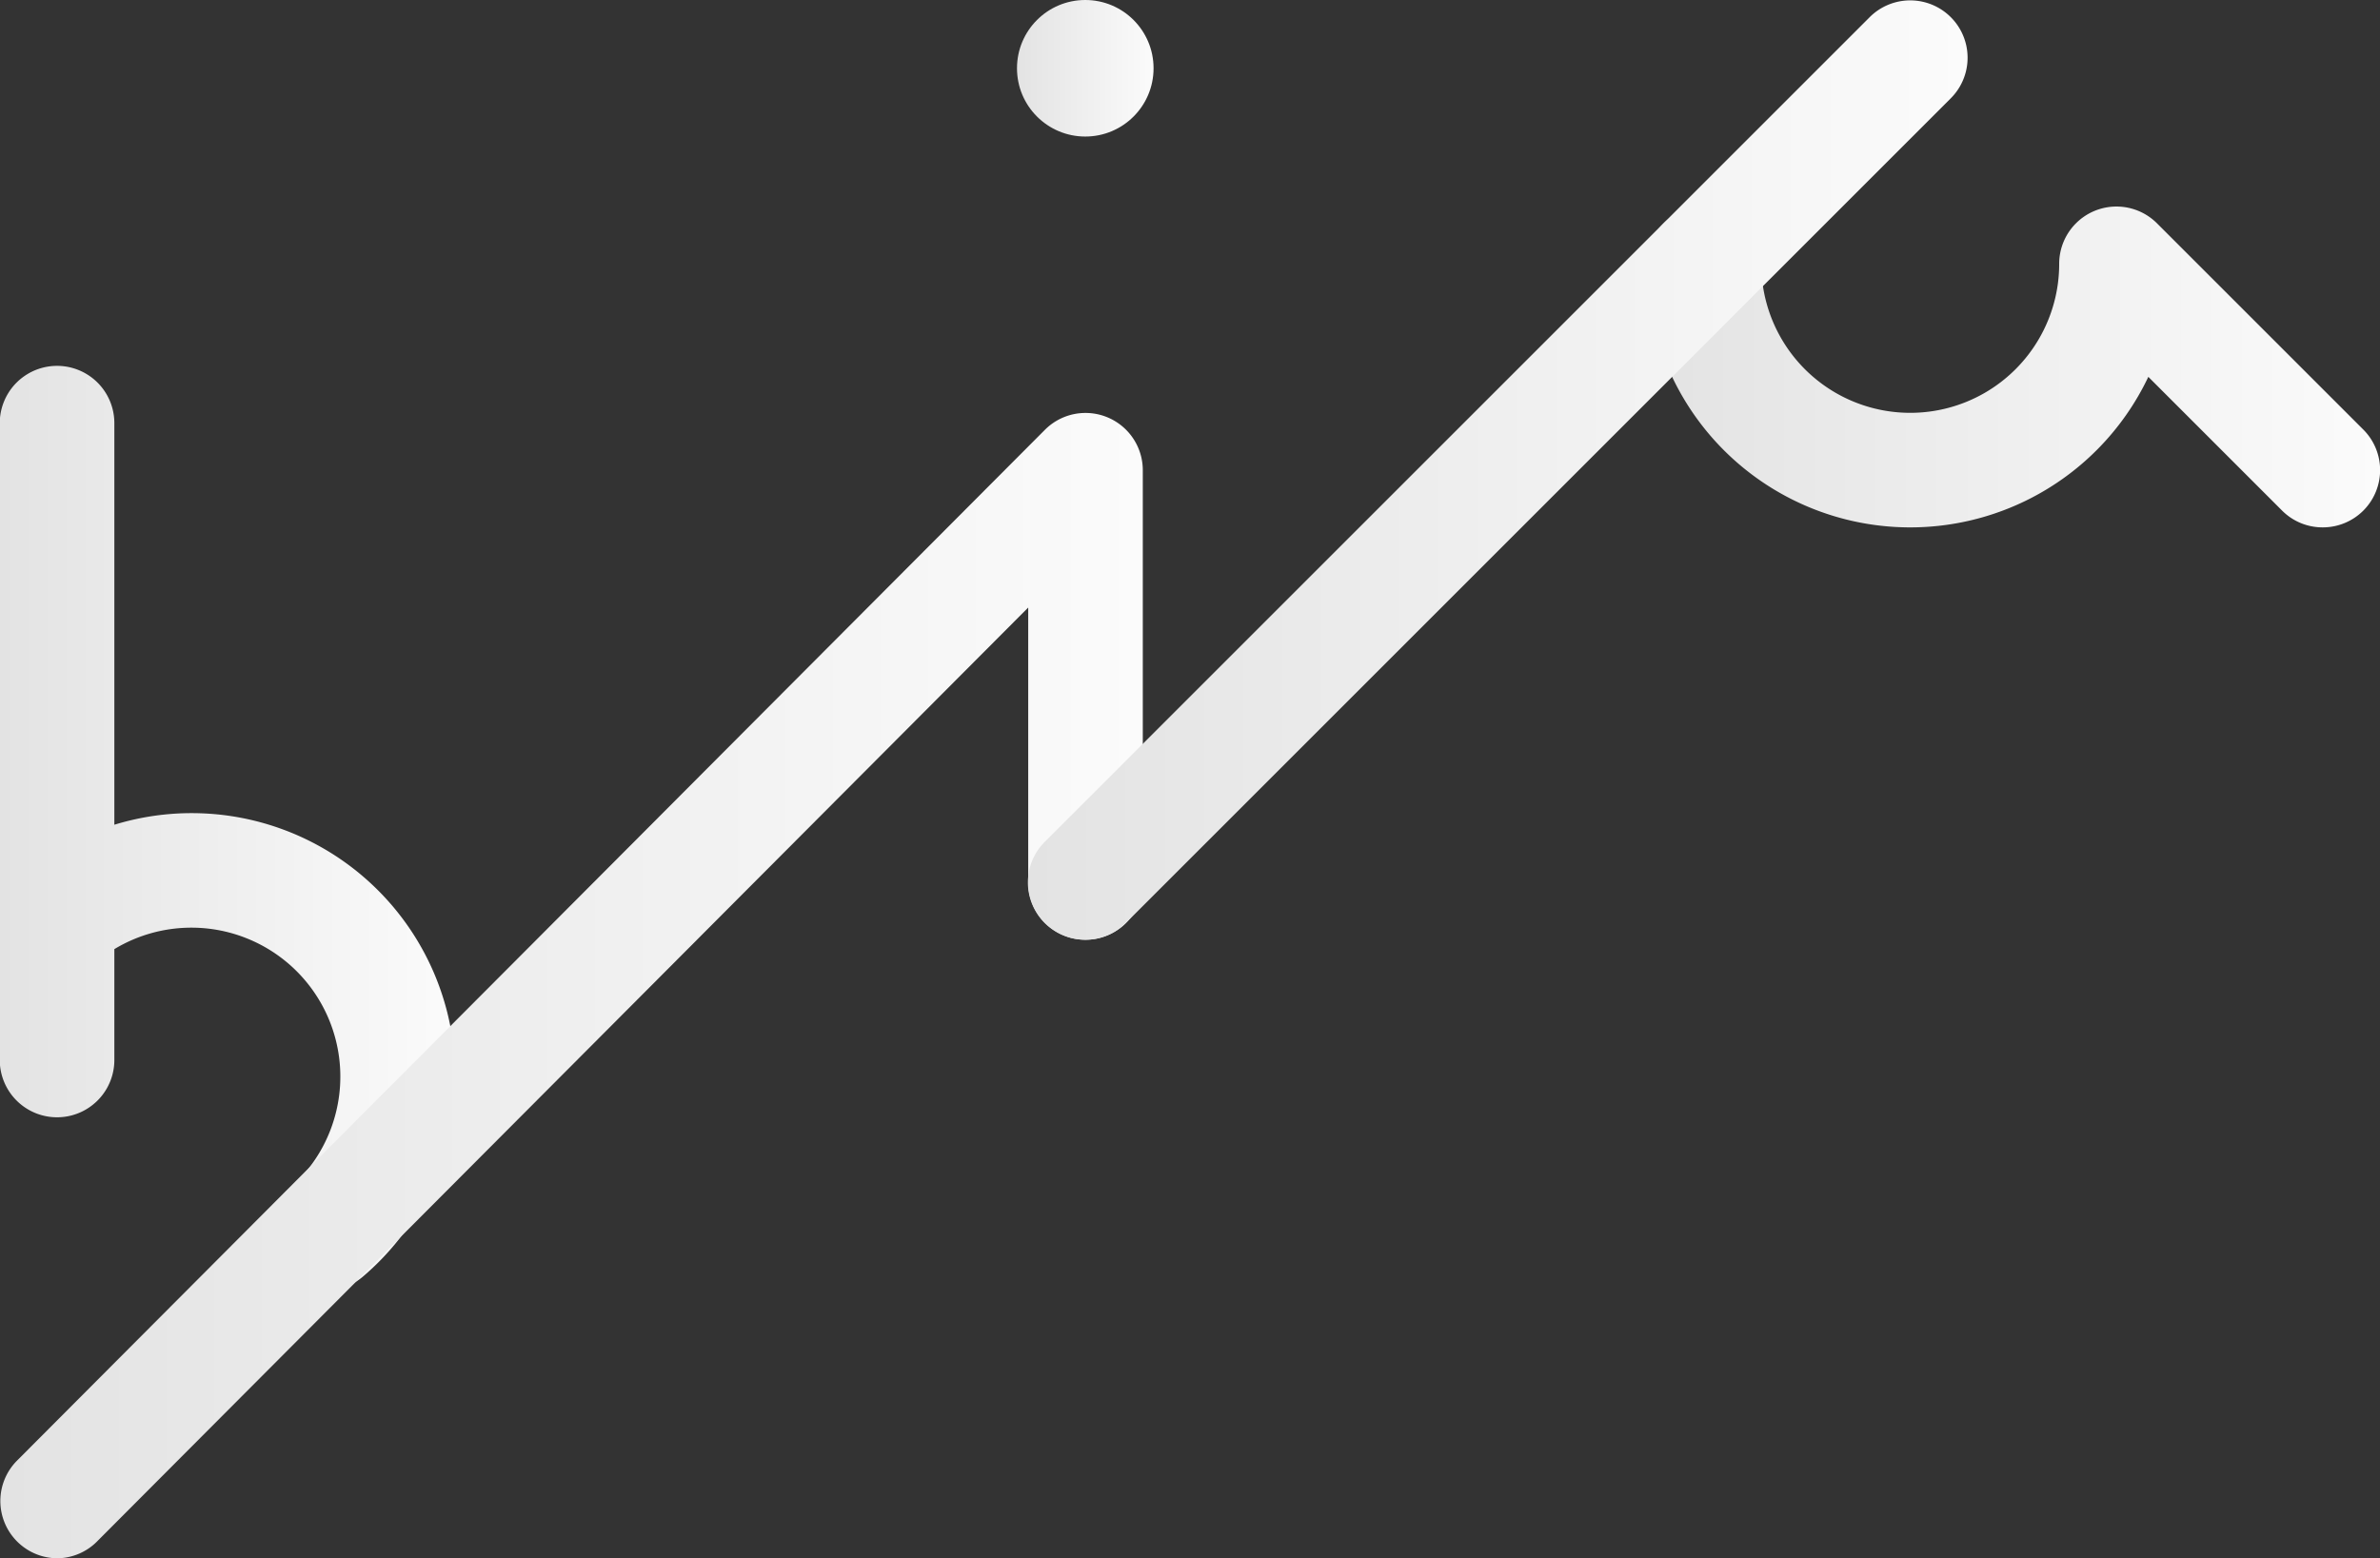 <svg id="Calque_1" data-name="Calque 1" xmlns="http://www.w3.org/2000/svg" xmlns:xlink="http://www.w3.org/1999/xlink" viewBox="0 0 103.86 68.02"><rect x="0" y="0" width="103.86" height="68.02" fill="#333333" stroke="none"/><defs><style>.cls-1{fill:url(#Dégradé_sans_nom_6)}.cls-2{fill:url(#Dégradé_sans_nom_6-2)}.cls-3{fill:url(#Dégradé_sans_nom_6-3)}.cls-4{fill:url(#Dégradé_sans_nom_6-4)}.cls-5{fill:url(#Dégradé_sans_nom_6-5)}</style><linearGradient id="Dégradé_sans_nom_6" x1="1553.81" y1="571.19" x2="1585.81" y2="571.19" gradientUnits="userSpaceOnUse"><stop offset="0" stop-color="#e3e3e3"/><stop offset="1" stop-color="#fbfbfb"/></linearGradient><linearGradient id="Dégradé_sans_nom_6-2" x1="1481.95" y1="591.32" x2="1501.82" y2="591.32" xlink:href="#Dégradé_sans_nom_6"/><linearGradient id="Dégradé_sans_nom_6-3" x1="44.38" y1="2.98" x2="50.34" y2="2.98" xlink:href="#Dégradé_sans_nom_6"/><linearGradient id="Dégradé_sans_nom_6-4" x1="1481.96" y1="598.19" x2="1531.81" y2="598.19" xlink:href="#Dégradé_sans_nom_6"/><linearGradient id="Dégradé_sans_nom_6-5" x1="1526.81" y1="575.69" x2="1567.81" y2="575.69" xlink:href="#Dégradé_sans_nom_6"/></defs><title>bia_logo</title><path class="cls-1" d="M1583.31 578.19a2.49 2.49 0 0 1-1.77-.73l-5.84-5.84a11.5 11.5 0 0 1-21.89-4.93 2.5 2.5 0 1 1 5 0 6.5 6.5 0 0 0 13 0 2.5 2.5 0 0 1 4.27-1.77l9 9a2.5 2.5 0 0 1-1.77 4.27z" transform="translate(-1481.95 -555.17)"/><path class="cls-2" d="M1501.78 603.05a11.43 11.43 0 0 1-4 7.85 2.5 2.5 0 0 1-3.25-3.8 6.5 6.5 0 0 0-7.59-10.5v4.84a2.5 2.5 0 1 1-5 0v-27.8a2.5 2.5 0 0 1 5 0v17.53a11.5 11.5 0 0 1 14.84 11.88z" transform="translate(-1481.95 -555.17)"/><circle class="cls-3" cx="47.36" cy="2.98" r="2.98"/><path class="cls-4" d="M1484.46 623.19a2.5 2.5 0 0 1-1.77-4.26l44.86-45a2.5 2.5 0 0 1 4.27 1.76v18a2.5 2.5 0 0 1-5 0v-12l-40.59 40.72a2.49 2.49 0 0 1-1.77.78z" transform="translate(-1481.95 -555.17)"/><path class="cls-5" d="M1529.31 596.19a2.5 2.5 0 0 1-1.77-4.27l36-36a2.5 2.5 0 0 1 3.54 3.54l-36 36a2.49 2.49 0 0 1-1.77.73z" transform="translate(-1481.95 -555.17)"/></svg>